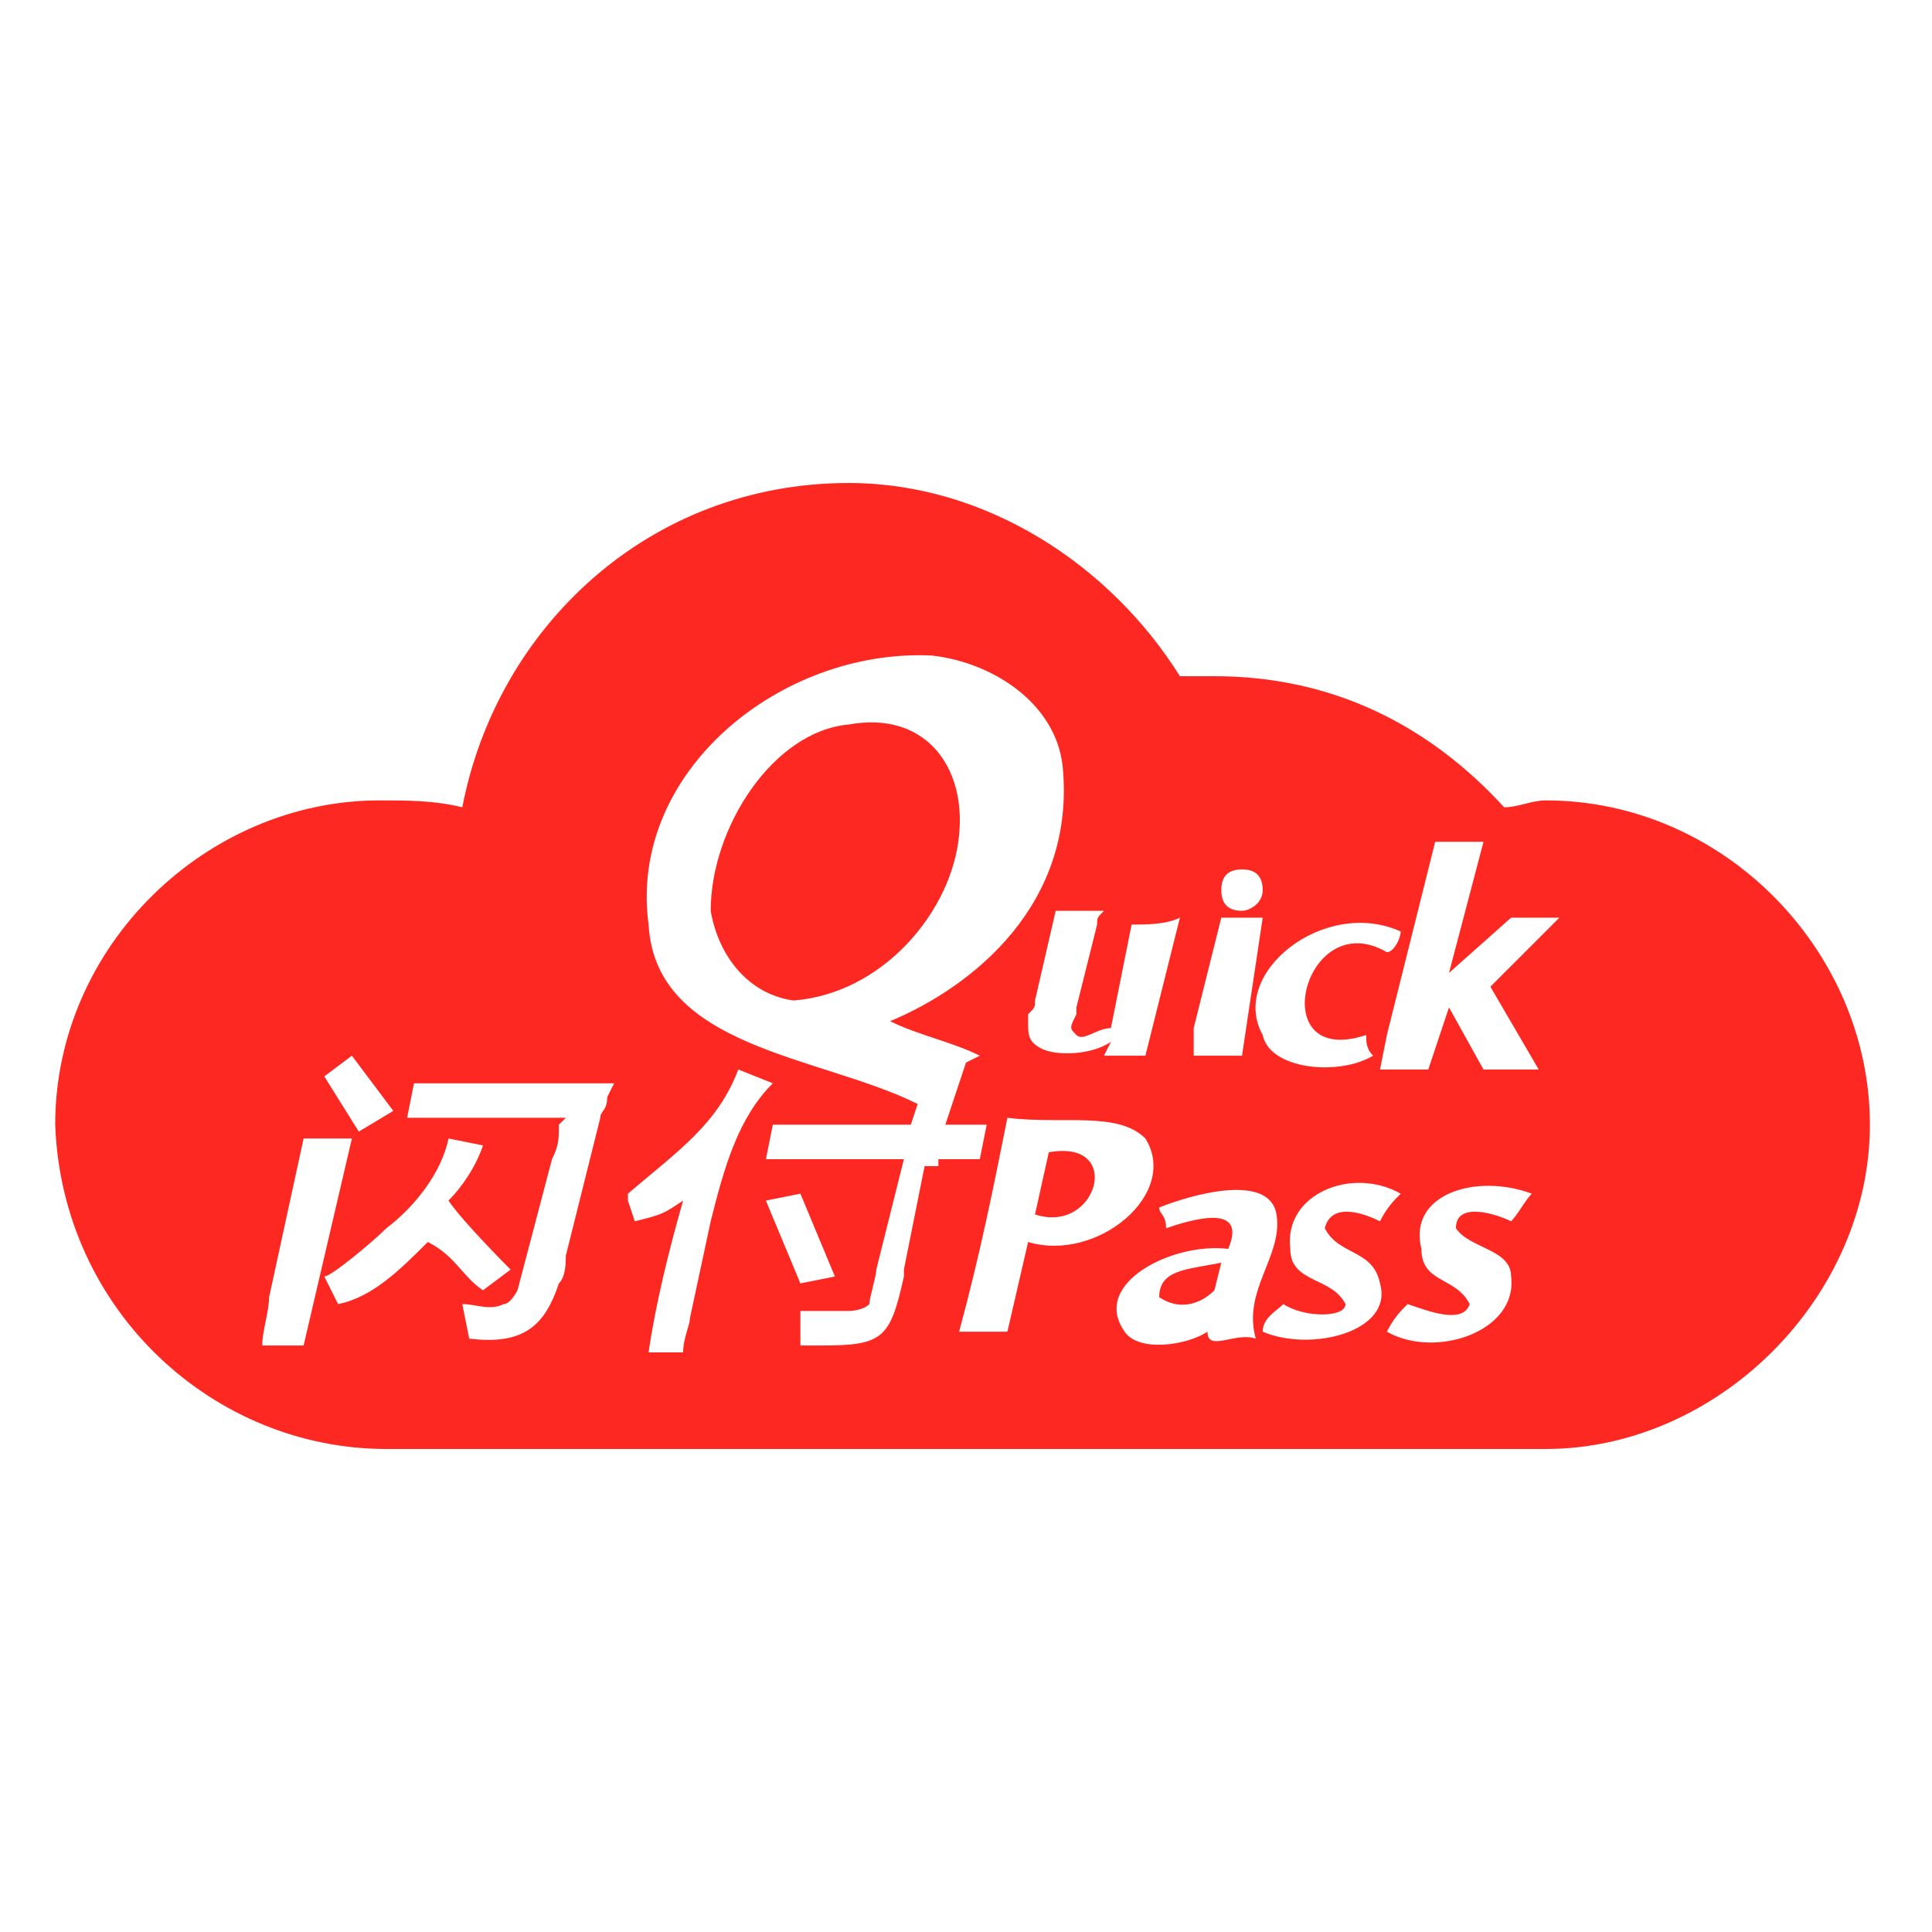 <?xml version="1.0" encoding="utf-8"?>
<!-- Generator: Adobe Illustrator 23.0.0, SVG Export Plug-In . SVG Version: 6.00 Build 0)  -->
<svg version="1.1" id="图层_1" xmlns="http://www.w3.org/2000/svg" xmlns:xlink="http://www.w3.org/1999/xlink" x="0px" y="0px"
	 viewBox="0 0 28 28" style="enable-background:new 0 0 28 28;" xml:space="preserve">
<style type="text/css">
	.st0{fill:#FD2821;}
</style>
<g>
	<g>
		<g>
			<path class="st0" d="M13.9,12.1c0.1-1-0.5-1.8-1.6-1.6c-1.1,0.1-2,1.5-2,2.7c0.1,0.6,0.5,1.2,1.2,1.3
				C12.8,14.4,13.8,13.2,13.9,12.1L13.9,12.1z M16.8,18.8C16.8,18.8,16.8,18.9,16.8,18.8c0.3,0.2,0.6,0.1,0.8-0.1l0.1-0.4
				C17.2,18.4,16.8,18.4,16.8,18.8L16.8,18.8z M15.2,16.7L15,17.6C15.9,17.9,16.3,16.5,15.2,16.7L15.2,16.7z M15.2,16.7"/>
			<path class="st0" d="M22.4,11.6c-0.2,0-0.4,0.1-0.6,0.1c-1.1-1.2-2.5-1.9-4.2-1.9h-0.5c-1-1.6-2.8-2.8-4.8-2.8
				c-2.9,0-5.1,2.1-5.6,4.7c-0.4-0.1-0.8-0.1-1.2-0.1c-2.5,0-4.7,2.1-4.7,4.7C0.9,19,3.1,21,5.6,21h16.8c2.5,0,4.7-2.2,4.7-4.7
				C27.1,13.8,25,11.6,22.4,11.6L22.4,11.6z M20.3,13.5c0,0.1-0.1,0.3-0.2,0.3c-1.2-0.7-1.8,1.7-0.3,1.2c0,0.1,0,0.2,0.1,0.3
				c-0.5,0.3-1.5,0.2-1.6-0.3C17.8,14.1,19.2,13,20.3,13.5L20.3,13.5z M18,12.6c0.2,0,0.3,0.1,0.3,0.3c0,0.2-0.2,0.3-0.3,0.3
				c-0.2,0-0.3-0.1-0.3-0.3C17.7,12.7,17.8,12.6,18,12.6L18,12.6z M17.3,14.9c0.1-0.4,0.2-0.8,0.3-1.2l0.1-0.4h0.6l-0.3,2h-0.7
				L17.3,14.9z M15.6,15c0.1,0.1,0.3-0.1,0.5-0.1l0.3-1.5c0.2,0,0.5,0,0.7-0.1l-0.5,2H16l0.1-0.2c-0.3,0.2-0.8,0.2-1,0.1
				c-0.2-0.1-0.2-0.2-0.2-0.4v-0.1c0.1-0.1,0.1-0.1,0.1-0.2l0.3-1.3h0.7c-0.1,0.1-0.1,0.1-0.1,0.2l-0.3,1.2v0.1
				C15.5,14.9,15.5,14.9,15.6,15L15.6,15z M5.1,15.3l0.6,0.8l-0.5,0.3l-0.5-0.8L5.1,15.3z M3.8,19.5c0-0.2,0.1-0.5,0.1-0.7l0.5-2.3
				h0.7l-0.7,3H3.8z M6.2,18c-0.4,0.4-0.8,0.8-1.3,0.9l-0.2-0.4c0.1,0,0.7-0.5,0.9-0.7C6,17.5,6.4,17,6.5,16.5L7,16.6
				c-0.1,0.3-0.3,0.6-0.5,0.8c0.2,0.3,0.9,1,0.9,1L7,18.7C6.7,18.5,6.6,18.2,6.2,18L6.2,18z M8.8,15.9c0,0.2-0.1,0.2-0.1,0.3l-0.5,2
				c0,0.1,0,0.3-0.1,0.4c-0.2,0.6-0.5,0.9-1.3,0.8l-0.1-0.5c0.2,0,0.4,0.1,0.6,0c0.1,0,0.2-0.2,0.2-0.2L8,16.8
				c0.1-0.2,0.1-0.3,0.1-0.5l0.1-0.1H5.9L6,15.7h2.9L8.8,15.9z M10,19.1c0,0.1-0.1,0.3-0.1,0.5H9.4c0.1-0.7,0.3-1.5,0.5-2.2
				c-0.3,0.2-0.3,0.2-0.7,0.3l-0.1-0.3v-0.1c0.7-0.6,1.3-1,1.6-1.8l0.5,0.2c-0.5,0.5-0.7,1.2-0.9,2L10,19.1z M11.1,17.4l0.5-0.1
				l0.5,1.2l-0.5,0.1L11.1,17.4z M13.4,16.9l-0.3,1.5v0.1c-0.2,0.9-0.3,1-1.2,1h-0.3L11.6,19h0.7c0,0,0.2,0,0.3-0.1
				c0-0.1,0.1-0.4,0.1-0.5l0.4-1.6h-2l0.1-0.5h2l0.1-0.3c-1.4-0.7-3.8-0.8-3.9-2.6c-0.3-2.2,1.9-4,4.1-3.9c0.9,0.1,1.8,0.7,1.9,1.6
				c0.2,2-1.3,3.2-2.5,3.7c0.4,0.2,0.9,0.3,1.3,0.5l-0.2,0.1l-0.3,0.9h0.6l-0.1,0.5h-0.6v0.1H13.4z M14.9,18l-0.3,1.3h-0.7
				c0.3-1.1,0.5-2.1,0.7-3.1c0.8,0.1,1.6-0.1,2,0.3C17.1,17.3,15.9,18.3,14.9,18L14.9,18z M17.5,19.3c-0.3,0.2-1,0.3-1.2,0
				c-0.5-0.7,0.7-1.3,1.5-1.2c0.3-0.7-0.6-0.4-0.9-0.3c0-0.2-0.1-0.2-0.1-0.3c0.5-0.2,1.6-0.5,1.7,0.1c0.1,0.6-0.5,1.1-0.3,1.8
				C17.9,19.3,17.5,19.6,17.5,19.3L17.5,19.3z M18.3,19.3c0-0.2,0.2-0.3,0.3-0.4c0.3,0.2,0.9,0.2,0.9,0c-0.2-0.4-0.8-0.3-0.8-0.8
				c-0.1-0.8,0.9-1.2,1.6-0.8c-0.1,0.1-0.2,0.2-0.3,0.4c-0.2-0.1-0.7-0.3-0.8,0.1c0.2,0.4,0.7,0.3,0.8,0.8
				C20.2,19.3,19,19.6,18.3,19.3L18.3,19.3z M21.9,18.5c0.1,0.8-1.1,1.2-1.8,0.8c0.1-0.2,0.2-0.3,0.3-0.4c0.3,0.1,0.8,0.3,0.9,0
				c-0.2-0.4-0.7-0.3-0.7-0.8c-0.2-0.8,0.8-1.1,1.6-0.8c-0.1,0.1-0.2,0.3-0.3,0.4c-0.2-0.1-0.8-0.3-0.8,0.1
				C21.3,18.1,21.9,18.1,21.9,18.5L21.9,18.5z M21.6,14.3l0.7,1.2h-0.8L21,14.6l-0.3,0.9h-0.7l0.1-0.5c0.1-0.4,0.2-0.8,0.3-1.2
				l0.4-1.6h0.7l-0.5,1.9l0.9-0.8h0.7L21.6,14.3z M21.6,14.3"/>
		</g>
	</g>
</g>
</svg>
